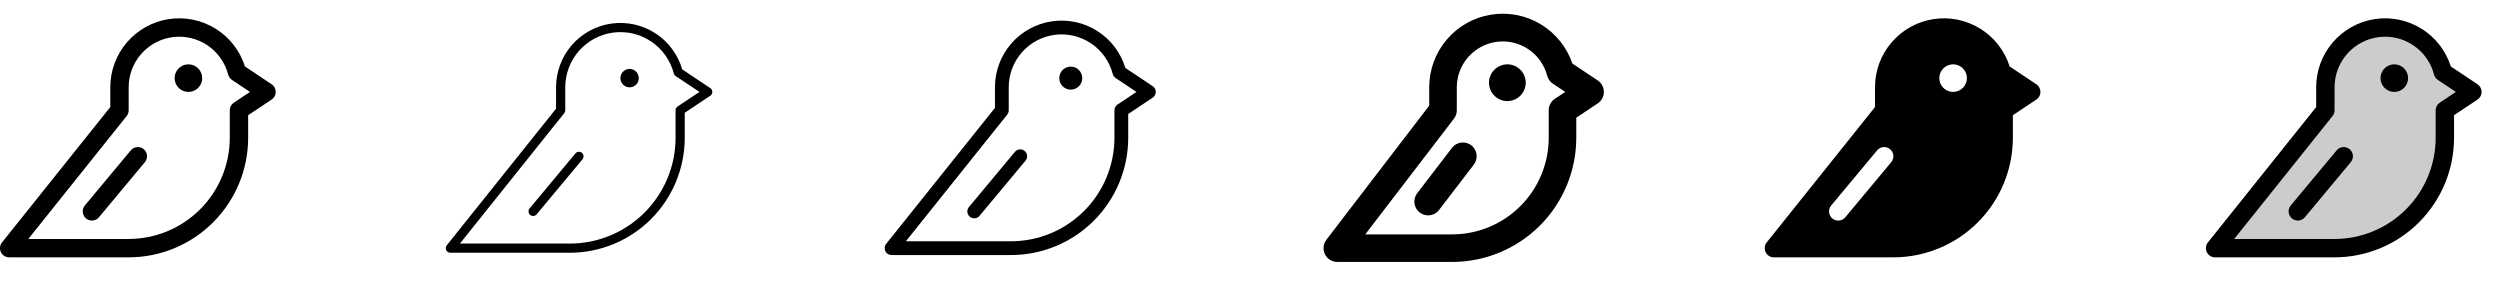 <svg width="272" height="32" viewBox="0 0 272 32" fill="none" xmlns="http://www.w3.org/2000/svg">
<g clip-path="url(#clip0_17_5567)">
<path d="M22 8.5C22 8.797 21.912 9.087 21.747 9.333C21.582 9.58 21.348 9.772 21.074 9.886C20.8 9.999 20.498 10.029 20.207 9.971C19.916 9.913 19.649 9.77 19.439 9.561C19.23 9.351 19.087 9.084 19.029 8.793C18.971 8.502 19.001 8.2 19.114 7.926C19.228 7.652 19.42 7.418 19.667 7.253C19.913 7.088 20.203 7 20.5 7C20.898 7 21.279 7.158 21.561 7.439C21.842 7.721 22 8.102 22 8.5ZM15.64 16.231C15.539 16.147 15.423 16.083 15.298 16.044C15.172 16.005 15.041 15.99 14.91 16.002C14.779 16.014 14.652 16.051 14.535 16.112C14.419 16.172 14.316 16.256 14.231 16.356L9.231 22.356C9.062 22.56 8.98 22.823 9.004 23.087C9.028 23.352 9.156 23.595 9.36 23.765C9.564 23.935 9.827 24.017 10.091 23.992C10.355 23.968 10.599 23.84 10.769 23.636L15.769 17.636C15.938 17.433 16.019 17.171 15.995 16.907C15.97 16.644 15.843 16.401 15.64 16.231ZM30 10C30 10.165 29.96 10.327 29.882 10.472C29.804 10.617 29.692 10.741 29.555 10.832L27 12.535V15C26.997 18.447 25.626 21.751 23.189 24.188C20.751 26.626 17.447 27.996 14 28H1C0.812 28 0.627 27.947 0.467 27.847C0.308 27.747 0.18 27.603 0.098 27.433C0.017 27.264 -0.015 27.074 0.006 26.887C0.027 26.7 0.101 26.522 0.219 26.375L12 11.649V9.5C11.998 7.708 12.638 5.975 13.803 4.615C14.969 3.254 16.583 2.355 18.353 2.081C20.123 1.807 21.934 2.176 23.456 3.121C24.978 4.066 26.111 5.524 26.651 7.232L29.555 9.168C29.692 9.259 29.804 9.383 29.882 9.528C29.96 9.673 30 9.835 30 10ZM27.198 10L25.238 8.693C25.033 8.557 24.886 8.35 24.824 8.113C24.488 6.817 23.691 5.688 22.582 4.938C21.473 4.188 20.129 3.868 18.801 4.038C17.473 4.209 16.253 4.857 15.369 5.863C14.485 6.868 13.999 8.161 14 9.5V12C14 12.227 13.923 12.448 13.781 12.625L3.08 26H14C16.916 25.997 19.712 24.837 21.775 22.774C23.837 20.712 24.997 17.916 25 15V12C25 11.835 25.041 11.673 25.118 11.528C25.196 11.383 25.308 11.259 25.445 11.168L27.198 10Z" fill="currentColor"/>
<path d="M69.5 8.5C69.5 8.698 69.442 8.891 69.332 9.056C69.222 9.22 69.066 9.348 68.883 9.424C68.7 9.5 68.499 9.519 68.305 9.481C68.111 9.442 67.933 9.347 67.793 9.207C67.653 9.067 67.558 8.889 67.519 8.695C67.481 8.501 67.501 8.3 67.576 8.117C67.652 7.935 67.78 7.778 67.945 7.669C68.109 7.559 68.302 7.5 68.5 7.5C68.765 7.5 69.02 7.605 69.207 7.793C69.395 7.98 69.5 8.235 69.5 8.5ZM62.616 16.68L57.616 22.68C57.532 22.782 57.491 22.913 57.503 23.045C57.515 23.177 57.578 23.299 57.68 23.384C57.77 23.459 57.883 23.5 58 23.5C58.073 23.5 58.146 23.484 58.212 23.453C58.278 23.422 58.337 23.376 58.384 23.32L63.384 17.32C63.463 17.218 63.499 17.088 63.486 16.96C63.471 16.831 63.408 16.713 63.309 16.63C63.209 16.547 63.082 16.506 62.953 16.515C62.823 16.525 62.703 16.584 62.616 16.68ZM77.5 10C77.5 10.082 77.48 10.163 77.441 10.236C77.402 10.309 77.346 10.37 77.278 10.416L74.5 12.268V15C74.496 18.314 73.178 21.491 70.835 23.835C68.492 26.178 65.314 27.496 62 27.5H49C48.906 27.5 48.814 27.473 48.734 27.423C48.654 27.373 48.59 27.301 48.55 27.216C48.509 27.131 48.493 27.037 48.504 26.943C48.514 26.85 48.551 26.761 48.61 26.688L60.5 11.825V9.5C60.499 7.813 61.107 6.183 62.212 4.909C63.317 3.635 64.845 2.803 66.515 2.566C68.184 2.328 69.884 2.702 71.3 3.617C72.717 4.533 73.755 5.929 74.224 7.549L77.278 9.584C77.346 9.629 77.402 9.691 77.441 9.764C77.48 9.837 77.5 9.918 77.5 10ZM76.099 10L73.514 8.277C73.412 8.208 73.339 8.105 73.308 7.986C72.941 6.573 72.071 5.342 70.862 4.524C69.652 3.706 68.186 3.357 66.737 3.543C65.289 3.728 63.958 4.436 62.994 5.532C62.03 6.629 61.499 8.04 61.5 9.5V12C61.5 12.114 61.461 12.224 61.39 12.312L50.04 26.5H62C65.049 26.497 67.972 25.284 70.128 23.128C72.284 20.972 73.497 18.049 73.5 15V12C73.5 11.918 73.52 11.837 73.559 11.764C73.598 11.691 73.654 11.629 73.723 11.584L76.099 10Z" fill="currentColor"/>
<path d="M117.75 8.5C117.75 8.747 117.676 8.989 117.539 9.194C117.402 9.4 117.207 9.56 116.978 9.655C116.75 9.749 116.498 9.774 116.256 9.726C116.013 9.678 115.791 9.559 115.616 9.384C115.441 9.209 115.322 8.986 115.274 8.744C115.226 8.501 115.25 8.25 115.345 8.022C115.44 7.793 115.6 7.598 115.805 7.461C116.011 7.323 116.253 7.25 116.5 7.25C116.831 7.25 117.149 7.382 117.384 7.616C117.618 7.851 117.75 8.168 117.75 8.5ZM111.48 16.424C111.327 16.297 111.13 16.235 110.932 16.253C110.734 16.271 110.551 16.367 110.424 16.52L105.424 22.52C105.36 22.596 105.311 22.683 105.281 22.777C105.251 22.872 105.24 22.971 105.249 23.07C105.257 23.168 105.285 23.264 105.331 23.352C105.377 23.44 105.44 23.517 105.516 23.581C105.592 23.644 105.68 23.692 105.774 23.721C105.869 23.75 105.968 23.761 106.067 23.751C106.166 23.742 106.261 23.713 106.349 23.666C106.436 23.62 106.513 23.557 106.576 23.48L111.576 17.48C111.703 17.327 111.765 17.13 111.747 16.932C111.729 16.734 111.633 16.551 111.48 16.424ZM125.75 10C125.75 10.124 125.72 10.245 125.661 10.354C125.603 10.463 125.519 10.556 125.416 10.625L122.75 12.401V15C122.746 18.38 121.401 21.621 119.011 24.011C116.621 26.401 113.38 27.746 110 27.75H97C96.858 27.75 96.72 27.71 96.6 27.635C96.481 27.56 96.384 27.453 96.323 27.325C96.262 27.198 96.238 27.056 96.254 26.915C96.27 26.775 96.325 26.642 96.414 26.531L108.25 11.738V9.5C108.248 7.761 108.872 6.079 110.007 4.761C111.142 3.443 112.714 2.577 114.434 2.321C116.155 2.066 117.91 2.437 119.379 3.368C120.849 4.299 121.934 5.727 122.439 7.391L125.416 9.375C125.519 9.444 125.603 9.537 125.661 9.646C125.72 9.755 125.75 9.876 125.75 10ZM123.647 10L121.375 8.485C121.222 8.383 121.112 8.228 121.066 8.05C120.715 6.695 119.882 5.514 118.722 4.73C117.563 3.945 116.157 3.611 114.769 3.789C113.381 3.967 112.105 4.645 111.181 5.696C110.257 6.748 109.748 8.1 109.75 9.5V12C109.75 12.17 109.692 12.336 109.586 12.469L98.56 26.25H110C112.982 26.247 115.842 25.06 117.951 22.951C120.06 20.842 121.246 17.983 121.25 15V12C121.25 11.876 121.28 11.755 121.338 11.646C121.396 11.537 121.481 11.444 121.584 11.375L123.647 10Z" fill="currentColor"/>
<path d="M166 9C166 9.396 165.883 9.782 165.663 10.111C165.443 10.44 165.131 10.696 164.765 10.848C164.4 10.999 163.998 11.039 163.61 10.962C163.222 10.884 162.865 10.694 162.586 10.414C162.306 10.134 162.116 9.778 162.038 9.39C161.961 9.002 162.001 8.6 162.152 8.235C162.304 7.869 162.56 7.557 162.889 7.337C163.218 7.117 163.604 7 164 7C164.53 7 165.039 7.211 165.414 7.586C165.789 7.961 166 8.47 166 9ZM174.5 10C174.5 10.247 174.44 10.491 174.323 10.709C174.207 10.927 174.038 11.113 173.832 11.25L171.5 12.803V15C171.496 18.579 170.072 22.011 167.542 24.542C165.011 27.072 161.579 28.496 158 28.5H145.5C145.22 28.5 144.946 28.422 144.708 28.274C144.471 28.126 144.279 27.915 144.155 27.664C144.031 27.413 143.98 27.132 144.008 26.853C144.035 26.575 144.14 26.31 144.31 26.087L155.5 11.491V9.5C155.498 7.604 156.169 5.769 157.394 4.322C158.619 2.875 160.318 1.911 162.188 1.6C164.058 1.289 165.978 1.652 167.605 2.625C169.232 3.598 170.461 5.117 171.072 6.911L173.832 8.75C174.038 8.887 174.207 9.073 174.323 9.291C174.44 9.509 174.5 9.753 174.5 10ZM170.296 10L168.96 9.109C168.65 8.905 168.427 8.593 168.335 8.234C168.026 7.06 167.3 6.038 166.292 5.36C165.285 4.682 164.066 4.393 162.861 4.549C161.657 4.704 160.551 5.292 159.748 6.203C158.945 7.114 158.502 8.286 158.5 9.5V12C158.5 12.33 158.391 12.651 158.19 12.912L148.54 25.5H158C160.784 25.497 163.453 24.39 165.421 22.421C167.39 20.453 168.497 17.784 168.5 15V12C168.5 11.753 168.56 11.509 168.677 11.291C168.793 11.073 168.962 10.887 169.167 10.75L170.296 10ZM160.079 15.81C159.763 15.568 159.364 15.461 158.97 15.514C158.576 15.566 158.218 15.772 157.976 16.087L154.142 21.087C153.927 21.404 153.84 21.791 153.9 22.169C153.961 22.548 154.164 22.889 154.468 23.122C154.771 23.356 155.153 23.464 155.534 23.425C155.915 23.386 156.267 23.203 156.517 22.913L160.351 17.913C160.594 17.598 160.701 17.199 160.65 16.805C160.599 16.411 160.393 16.053 160.079 15.81Z" fill="currentColor"/>
<path d="M221.555 9.168L218.651 7.232C218.111 5.524 216.978 4.066 215.456 3.121C213.934 2.176 212.124 1.807 210.353 2.081C208.583 2.355 206.969 3.254 205.803 4.615C204.638 5.975 203.998 7.708 204 9.5V11.649L192.219 26.375C192.101 26.522 192.027 26.7 192.006 26.887C191.985 27.074 192.017 27.264 192.098 27.433C192.18 27.603 192.308 27.747 192.467 27.847C192.627 27.947 192.812 28 193 28H206C209.447 27.996 212.751 26.626 215.189 24.188C217.626 21.751 218.996 18.447 219 15V12.535L221.555 10.832C221.692 10.741 221.805 10.617 221.883 10.472C221.96 10.327 222.001 10.165 222.001 10C222.001 9.835 221.96 9.673 221.883 9.528C221.805 9.383 221.692 9.259 221.555 9.168ZM205.769 17.64L200.769 23.64C200.599 23.844 200.355 23.972 200.091 23.996C199.827 24.02 199.564 23.939 199.36 23.769C199.156 23.599 199.028 23.355 199.004 23.091C198.98 22.827 199.062 22.564 199.231 22.36L204.231 16.36C204.315 16.259 204.419 16.176 204.535 16.114C204.651 16.053 204.778 16.016 204.909 16.004C205.04 15.992 205.172 16.006 205.297 16.045C205.423 16.084 205.539 16.147 205.64 16.231C205.741 16.315 205.825 16.418 205.886 16.535C205.947 16.651 205.984 16.778 205.996 16.909C206.008 17.04 205.994 17.172 205.955 17.297C205.916 17.422 205.853 17.539 205.769 17.64ZM212.5 10C212.203 10 211.913 9.912 211.667 9.747C211.42 9.582 211.228 9.348 211.114 9.074C211.001 8.8 210.971 8.498 211.029 8.207C211.087 7.916 211.23 7.649 211.439 7.439C211.649 7.23 211.917 7.087 212.208 7.029C212.498 6.971 212.8 7.001 213.074 7.114C213.348 7.228 213.583 7.42 213.747 7.667C213.912 7.913 214 8.203 214 8.5C214 8.898 213.842 9.279 213.561 9.561C213.279 9.842 212.898 10 212.5 10Z" fill="currentColor"/>
<path opacity="0.2" d="M269 10L266 12V15C266 18.183 264.736 21.235 262.485 23.485C260.235 25.736 257.183 27 254 27H241L253 12V9.5C252.999 7.918 253.574 6.391 254.619 5.203C255.663 4.015 257.105 3.249 258.674 3.048C260.243 2.847 261.831 3.225 263.141 4.111C264.451 4.997 265.394 6.33 265.791 7.861L269 10Z" fill="currentColor"/>
<path d="M262 8.5C262 8.797 261.912 9.087 261.747 9.333C261.583 9.58 261.348 9.772 261.074 9.886C260.8 9.999 260.498 10.029 260.208 9.971C259.917 9.913 259.649 9.77 259.439 9.561C259.23 9.351 259.087 9.084 259.029 8.793C258.971 8.502 259.001 8.2 259.114 7.926C259.228 7.652 259.42 7.418 259.667 7.253C259.913 7.088 260.203 7 260.5 7C260.898 7 261.279 7.158 261.561 7.439C261.842 7.721 262 8.102 262 8.5ZM255.64 16.231C255.539 16.147 255.423 16.083 255.298 16.044C255.173 16.005 255.041 15.99 254.91 16.002C254.779 16.014 254.652 16.051 254.535 16.112C254.419 16.172 254.316 16.256 254.231 16.356L249.231 22.356C249.062 22.56 248.98 22.823 249.004 23.087C249.028 23.352 249.156 23.595 249.36 23.765C249.564 23.935 249.827 24.017 250.091 23.992C250.355 23.968 250.599 23.84 250.769 23.636L255.769 17.636C255.938 17.433 256.019 17.171 255.995 16.907C255.97 16.644 255.843 16.401 255.64 16.231ZM270 10C270 10.165 269.96 10.327 269.882 10.472C269.804 10.617 269.692 10.741 269.555 10.832L267 12.535V15C266.996 18.447 265.626 21.751 263.189 24.188C260.751 26.626 257.447 27.996 254 28H241C240.812 28 240.627 27.947 240.467 27.847C240.308 27.747 240.18 27.603 240.098 27.433C240.017 27.264 239.985 27.074 240.006 26.887C240.027 26.7 240.101 26.522 240.219 26.375L252 11.649V9.5C251.998 7.708 252.638 5.975 253.803 4.615C254.969 3.254 256.583 2.355 258.353 2.081C260.124 1.807 261.934 2.176 263.456 3.121C264.978 4.066 266.111 5.524 266.651 7.232L269.555 9.168C269.692 9.259 269.804 9.383 269.882 9.528C269.96 9.673 270 9.835 270 10ZM267.198 10L265.238 8.693C265.033 8.557 264.886 8.35 264.824 8.113C264.488 6.817 263.691 5.688 262.582 4.938C261.473 4.188 260.129 3.868 258.801 4.038C257.473 4.209 256.253 4.857 255.369 5.863C254.485 6.868 253.999 8.161 254 9.5V12C254 12.227 253.923 12.448 253.781 12.625L243.08 26H254C256.917 25.997 259.712 24.837 261.775 22.774C263.837 20.712 264.997 17.916 265 15V12C265 11.835 265.041 11.673 265.118 11.528C265.196 11.383 265.308 11.259 265.445 11.168L267.198 10Z" fill="currentColor"/>
</g>
<defs>
<clipPath id="clip0_17_5567">
<rect width="272" height="32" rx="5" fill="white"/>
</clipPath>
</defs>
</svg>

